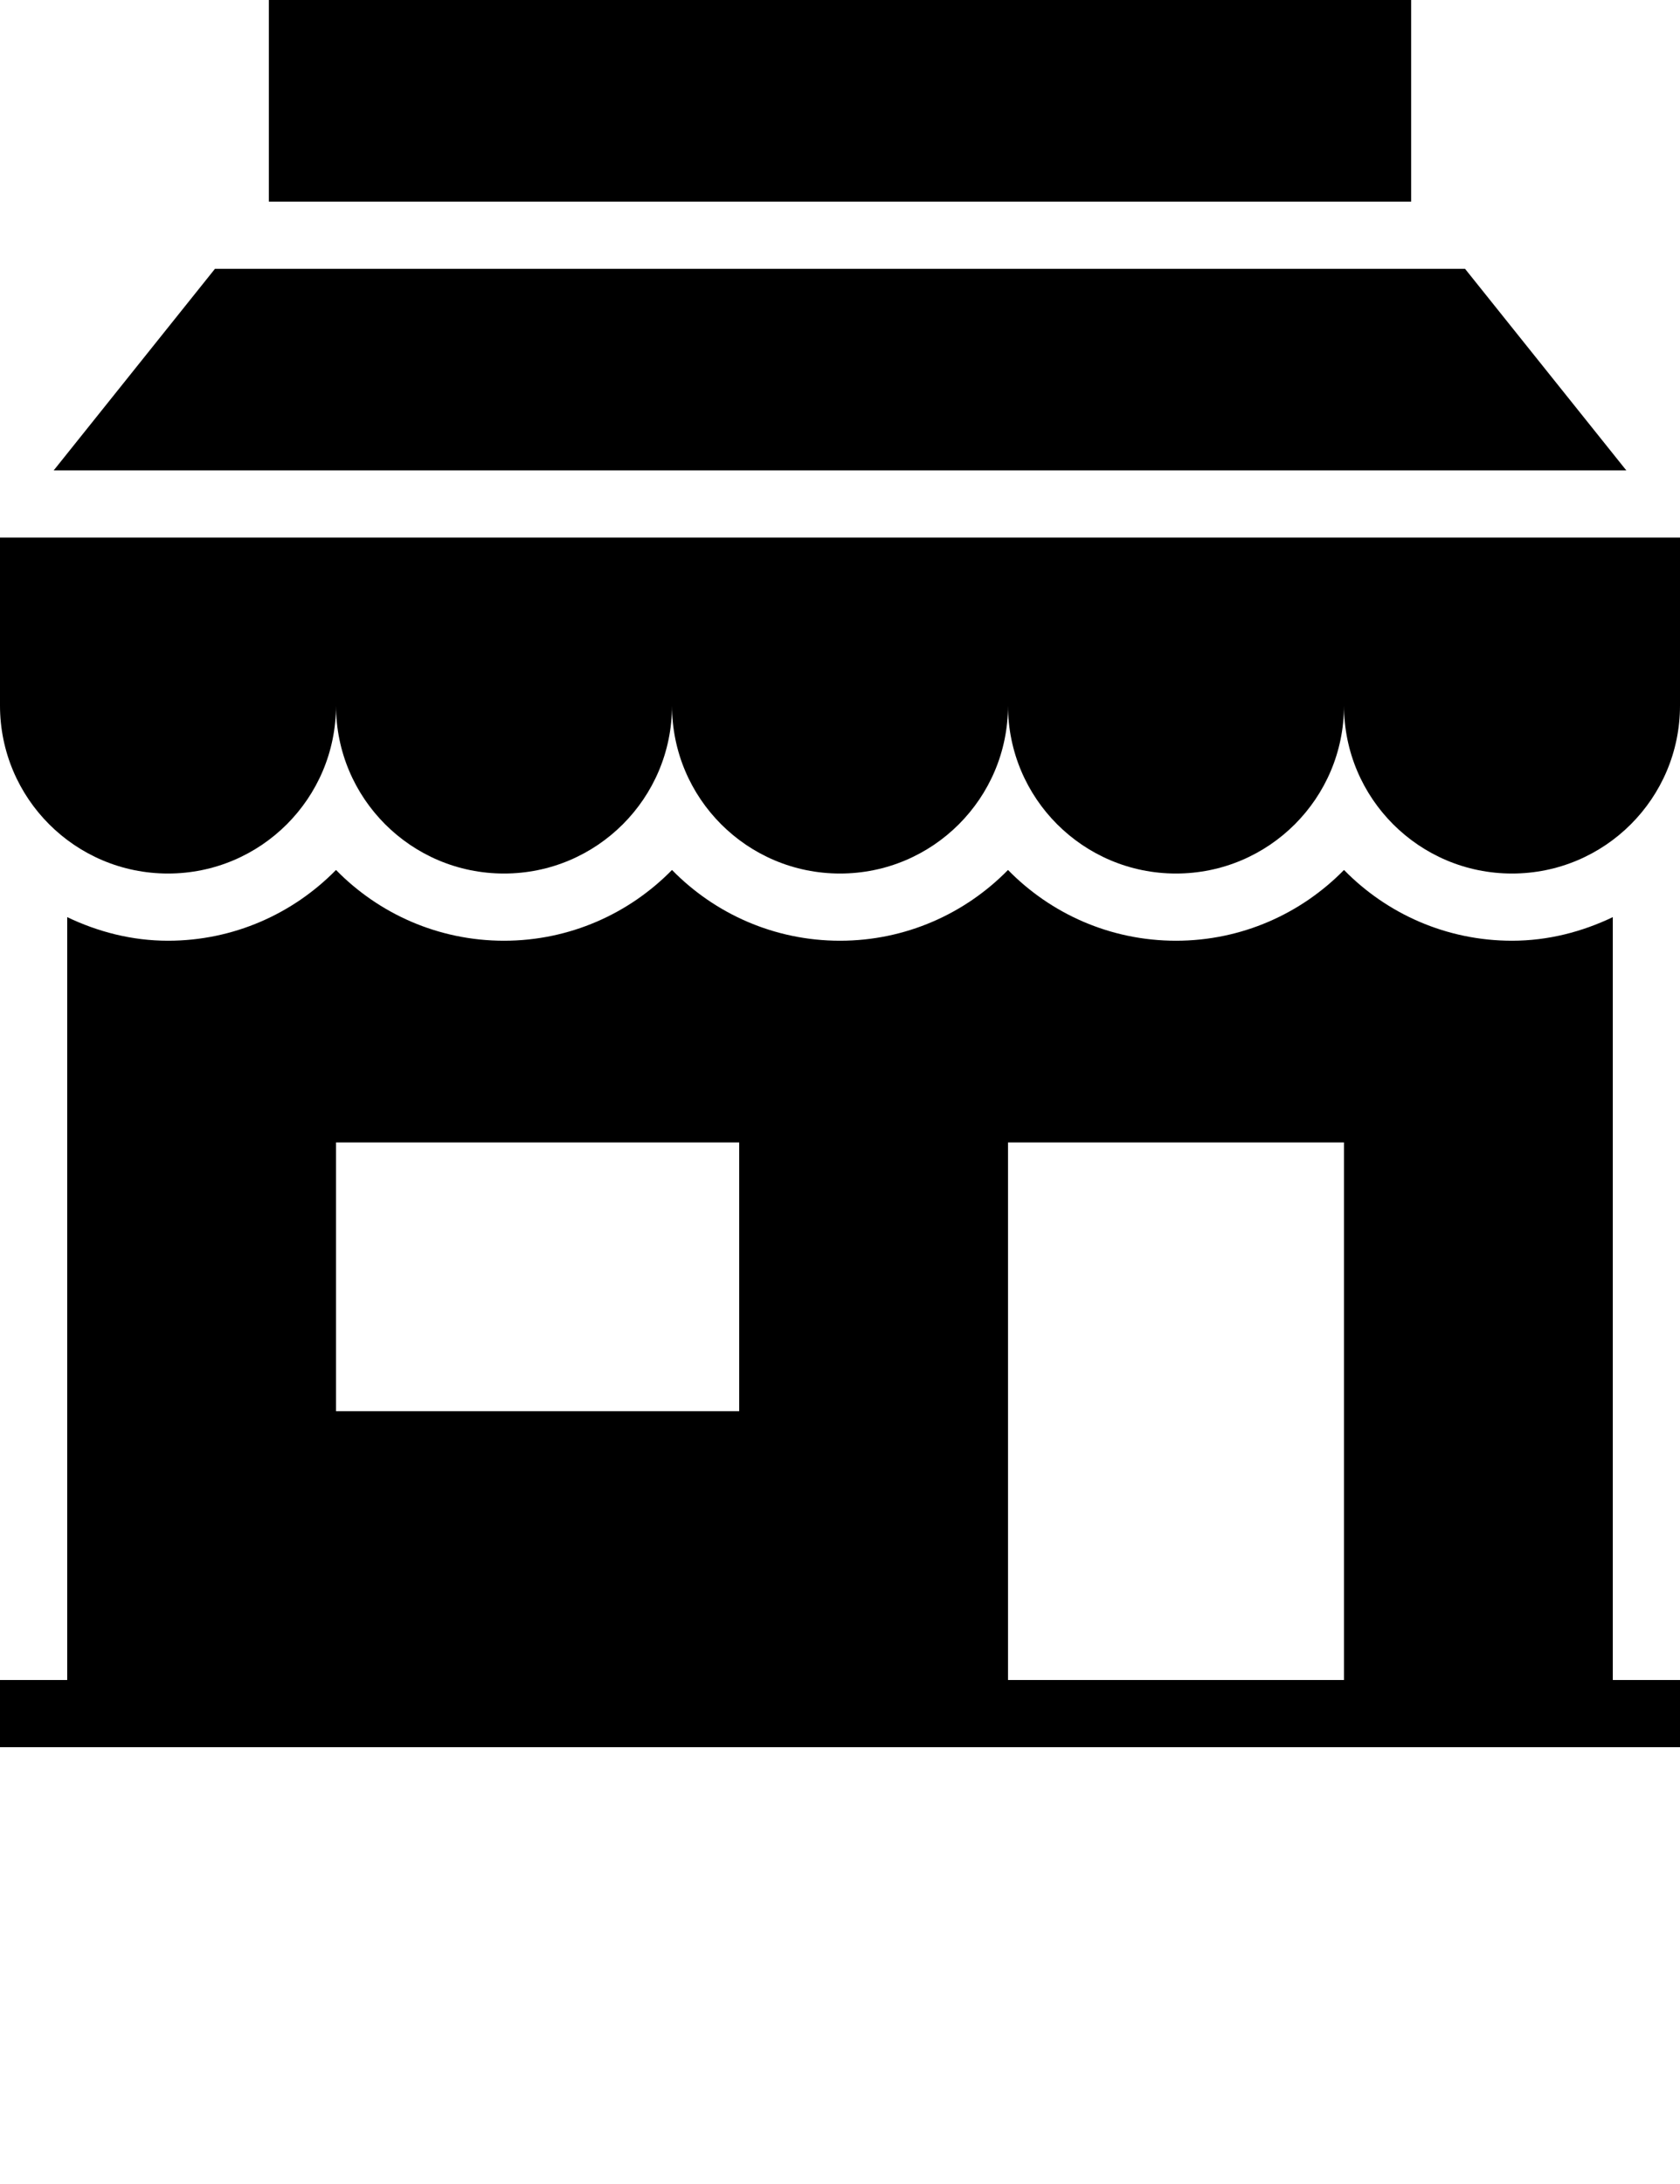 <svg xmlns="http://www.w3.org/2000/svg" xmlns:xlink="http://www.w3.org/1999/xlink" version="1.1" x="0px" y="0px" viewBox="0 0 25 32.5" style="enable-background:new 0 0 25 26;" xml:space="preserve"><g><path d="M20,12.946c-0.636,0.649-1.522,1.053-2.5,1.053c-0.979,0-1.864-0.403-2.5-1.053c-0.636,0.649-1.522,1.053-2.5,1.053   c-0.979,0-1.864-0.403-2.5-1.053c-0.636,0.649-1.522,1.053-2.5,1.053c-0.979,0-1.864-0.403-2.5-1.053   c-0.636,0.649-1.522,1.053-2.5,1.053c-0.539,0-1.043-0.133-1.5-0.351V25H0v1h25v-1h-1V13.648c-0.457,0.218-0.961,0.351-1.5,0.351   C21.521,13.999,20.636,13.596,20,12.946z M15,17h5v8h-5V17z M5,17h6v4H5V17z"/><polygon points="20.999,3 20.999,0 4.001,0 4.001,3 4,3 21,3  "/><polygon points="21.801,4 3.199,4 0.799,7 24.201,7  "/><path d="M0,10.499c0,1.381,1.119,2.5,2.5,2.5c1.381,0,2.5-1.119,2.5-2.5c0,1.381,1.119,2.5,2.5,2.5c1.381,0,2.5-1.119,2.5-2.5   c0,1.381,1.119,2.5,2.5,2.5c1.381,0,2.5-1.119,2.5-2.5c0,1.381,1.119,2.5,2.5,2.5c1.381,0,2.5-1.119,2.5-2.5   c0,1.381,1.119,2.5,2.5,2.5c1.381,0,2.5-1.119,2.5-2.5V8H0V10.499z"/></g></svg>